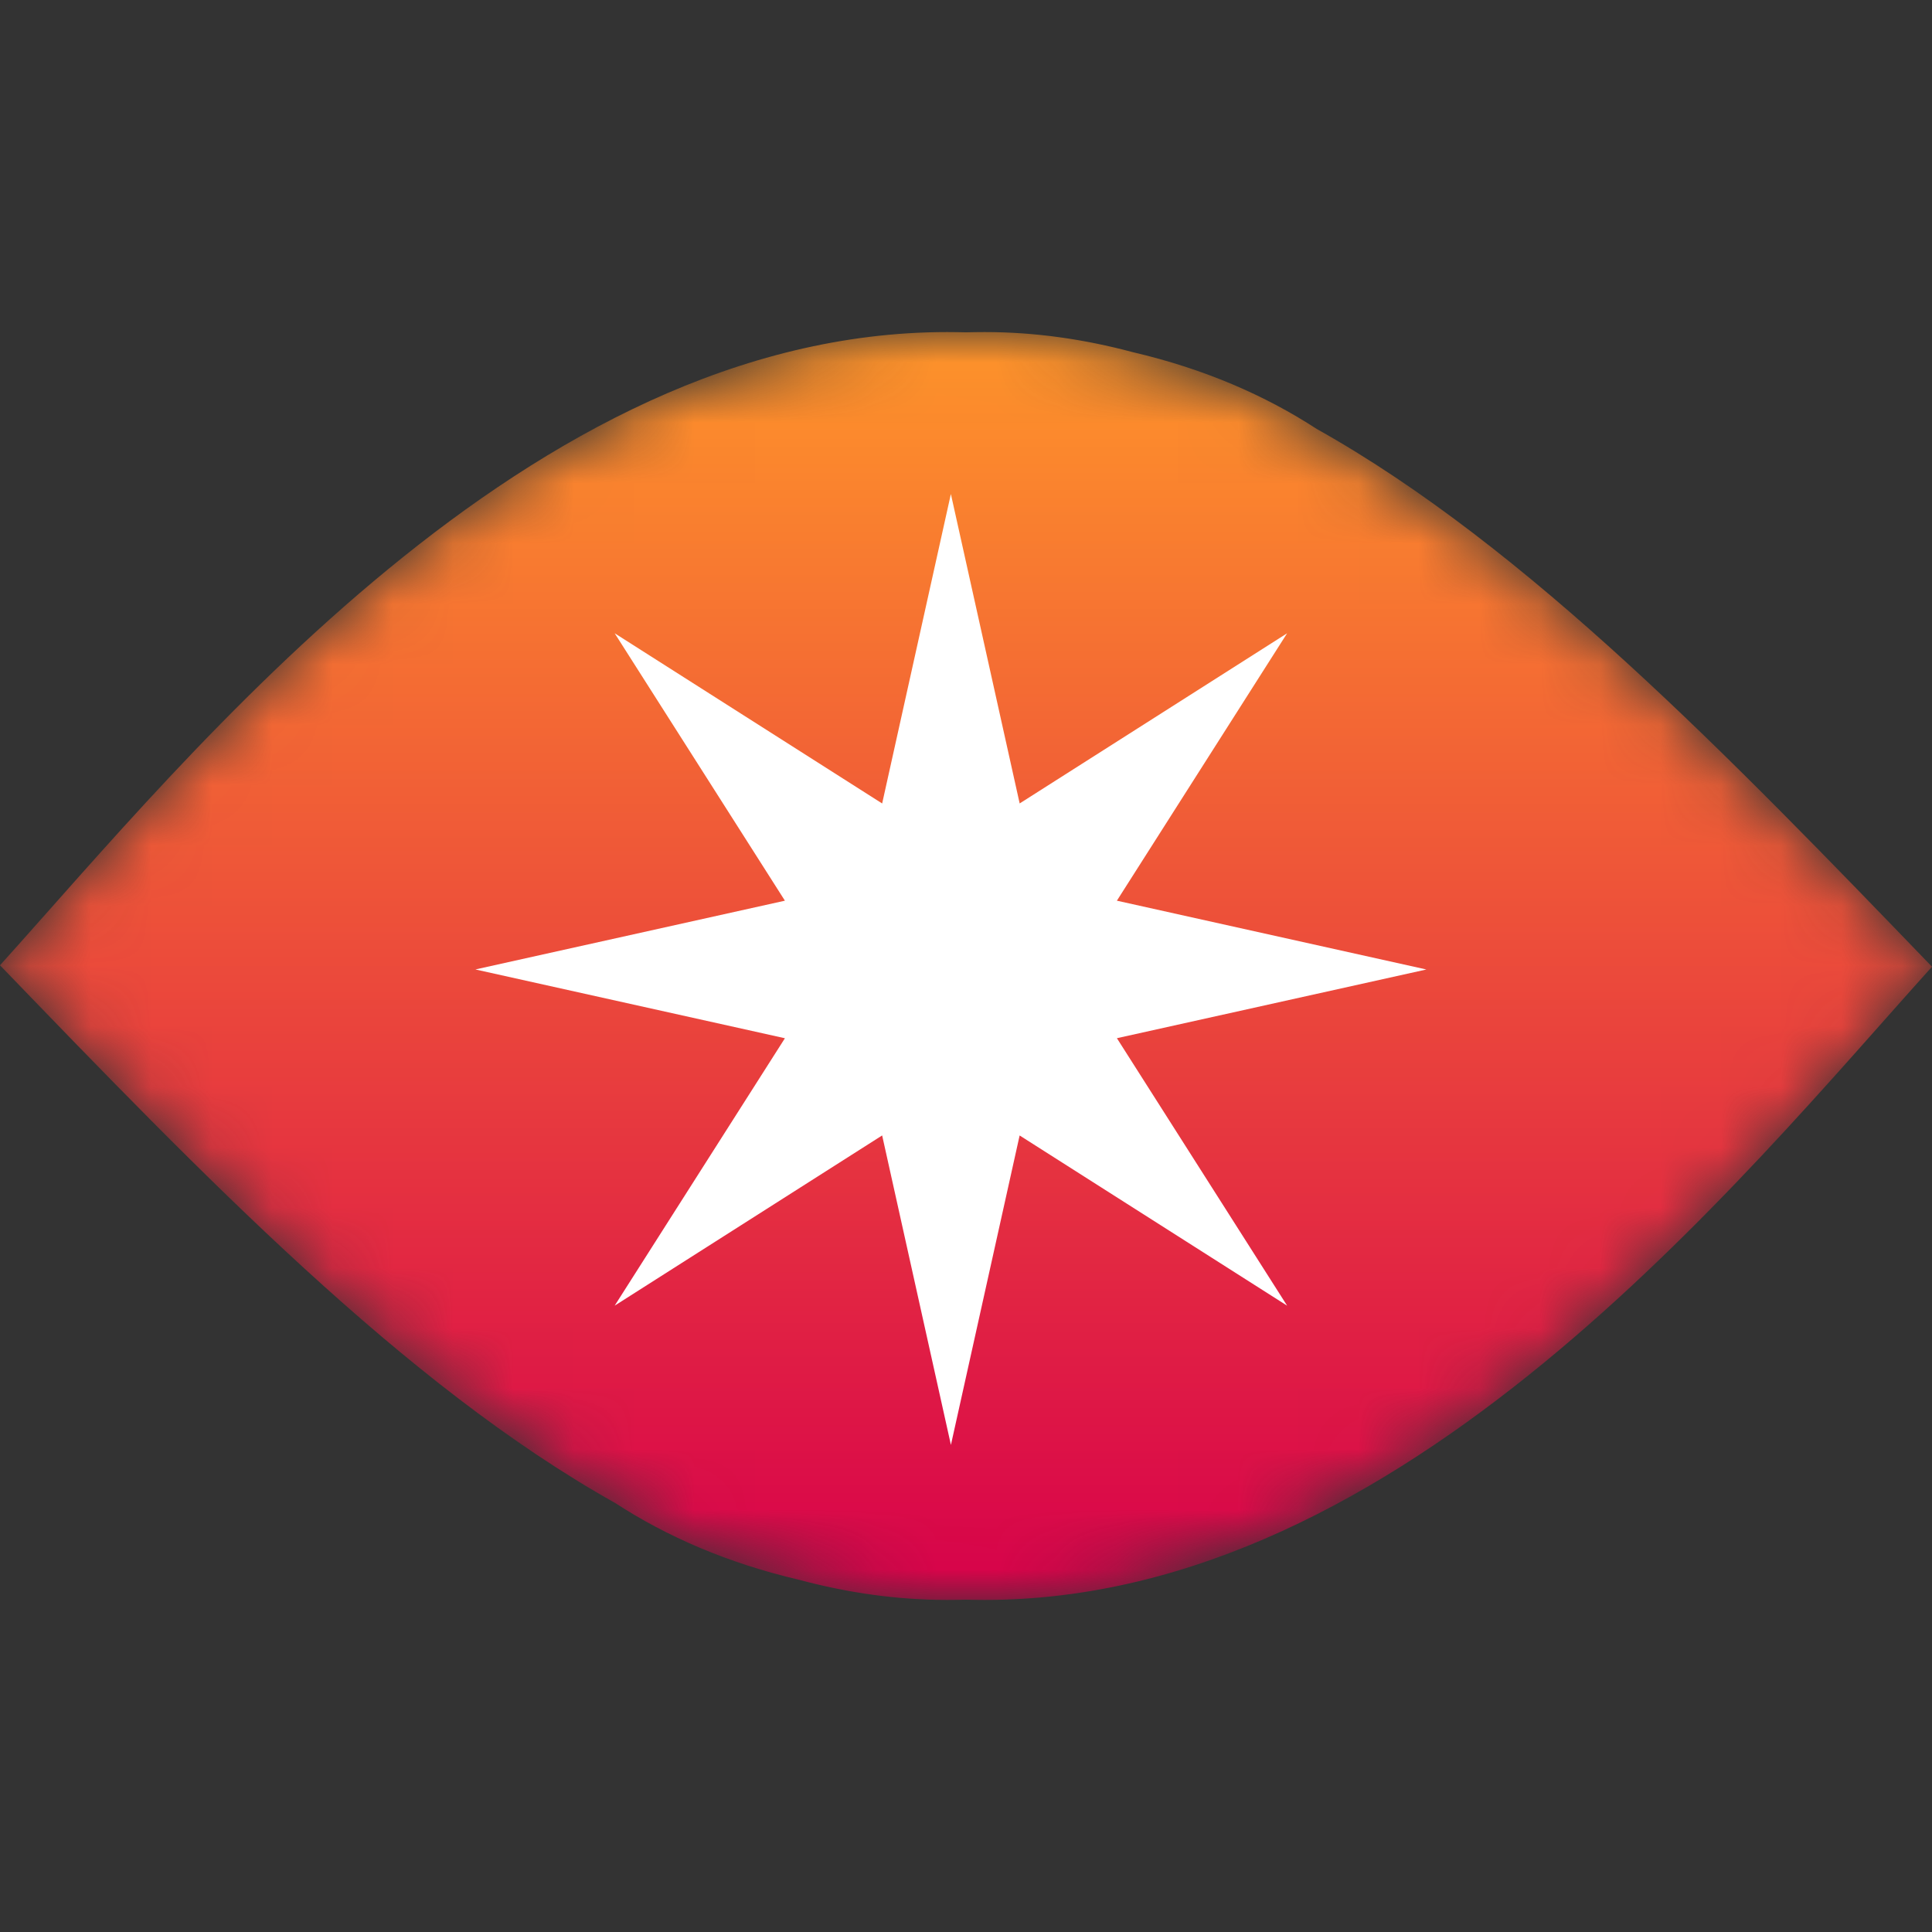<?xml version="1.0" encoding="UTF-8"?>
<svg width="32px" height="32px" viewBox="0 0 32 32" version="1.1" xmlns="http://www.w3.org/2000/svg" xmlns:xlink="http://www.w3.org/1999/xlink">
    <rect x="0" y="0" width="32" height="32" fill="#333333" stroke="none"/>
    <title>logo / favicon</title>
    <defs>
        <path d="M16.311,0 C16.205,0 16.101,0.002 15.997,0.004 L15.997,0.004 C15.895,0.002 15.793,0 15.689,0 L15.689,0 C8.755,0 3.179,6.961 0,10.488 L0,10.488 C3.352,13.963 6.7,17.44 10.192,19.396 L10.192,19.396 C11.041,19.948 12.047,20.389 13.237,20.667 L13.237,20.667 C14.044,20.883 14.861,21 15.689,21 L15.689,21 C15.795,21 15.899,20.998 16.003,20.996 L16.003,20.996 C16.105,20.998 16.207,21 16.311,21 L16.311,21 C23.245,21 28.821,14.039 32,10.512 L32,10.512 C28.649,7.037 25.3,3.56 21.808,1.604 L21.808,1.604 C20.959,1.052 19.953,0.611 18.763,0.333 L18.763,0.333 C17.956,0.117 17.139,0 16.311,0 Z" id="path-1"></path>
        <linearGradient x1="50%" y1="-1.10455643e-05%" x2="50%" y2="100%" id="linearGradient-3">
            <stop stop-color="#FF952A" offset="0%"></stop>
            <stop stop-color="#D8004B" offset="100%"></stop>
        </linearGradient>
    </defs>
    <g id="logo-/-favicon" stroke="none" stroke-width="1" fill="none" fill-rule="evenodd">
        <g id="Group" transform="translate(0, 5.5)">
            <g id="Group-33-Copy">
                <mask id="mask-2" fill="white">
                    <use xlink:href="#path-1"></use>
                </mask>
                <g id="Clip-32"></g>
                <path d="M16.311,0 C16.205,0 16.101,0.002 15.997,0.004 L15.997,0.004 C15.895,0.002 15.793,0 15.689,0 L15.689,0 C8.755,0 3.179,6.961 0,10.488 L0,10.488 C3.352,13.963 6.7,17.44 10.192,19.396 L10.192,19.396 C11.041,19.948 12.047,20.389 13.237,20.667 L13.237,20.667 C14.044,20.883 14.861,21 15.689,21 L15.689,21 C15.795,21 15.899,20.998 16.003,20.996 L16.003,20.996 C16.105,20.998 16.207,21 16.311,21 L16.311,21 C23.245,21 28.821,14.039 32,10.512 L32,10.512 C28.649,7.037 25.3,3.56 21.808,1.604 L21.808,1.604 C20.959,1.052 19.953,0.611 18.763,0.333 L18.763,0.333 C17.956,0.117 17.139,0 16.311,0 Z" id="Fill-31" fill="url(#linearGradient-3)" mask="url(#mask-2)"></path>
            </g>
            <polygon id="Star" fill="#FFFFFF" transform="translate(15.75, 10.557) rotate(22.5) translate(-15.75, -10.557)" points="15.75 13.533 12.736 17.833 13.646 12.662 8.474 13.571 12.774 10.557 8.474 7.544 13.646 8.453 12.736 3.282 15.75 7.581 18.764 3.282 17.854 8.453 23.026 7.544 18.726 10.557 23.026 13.571 17.854 12.662 18.764 17.833"></polygon>
        </g>
    </g>
</svg>